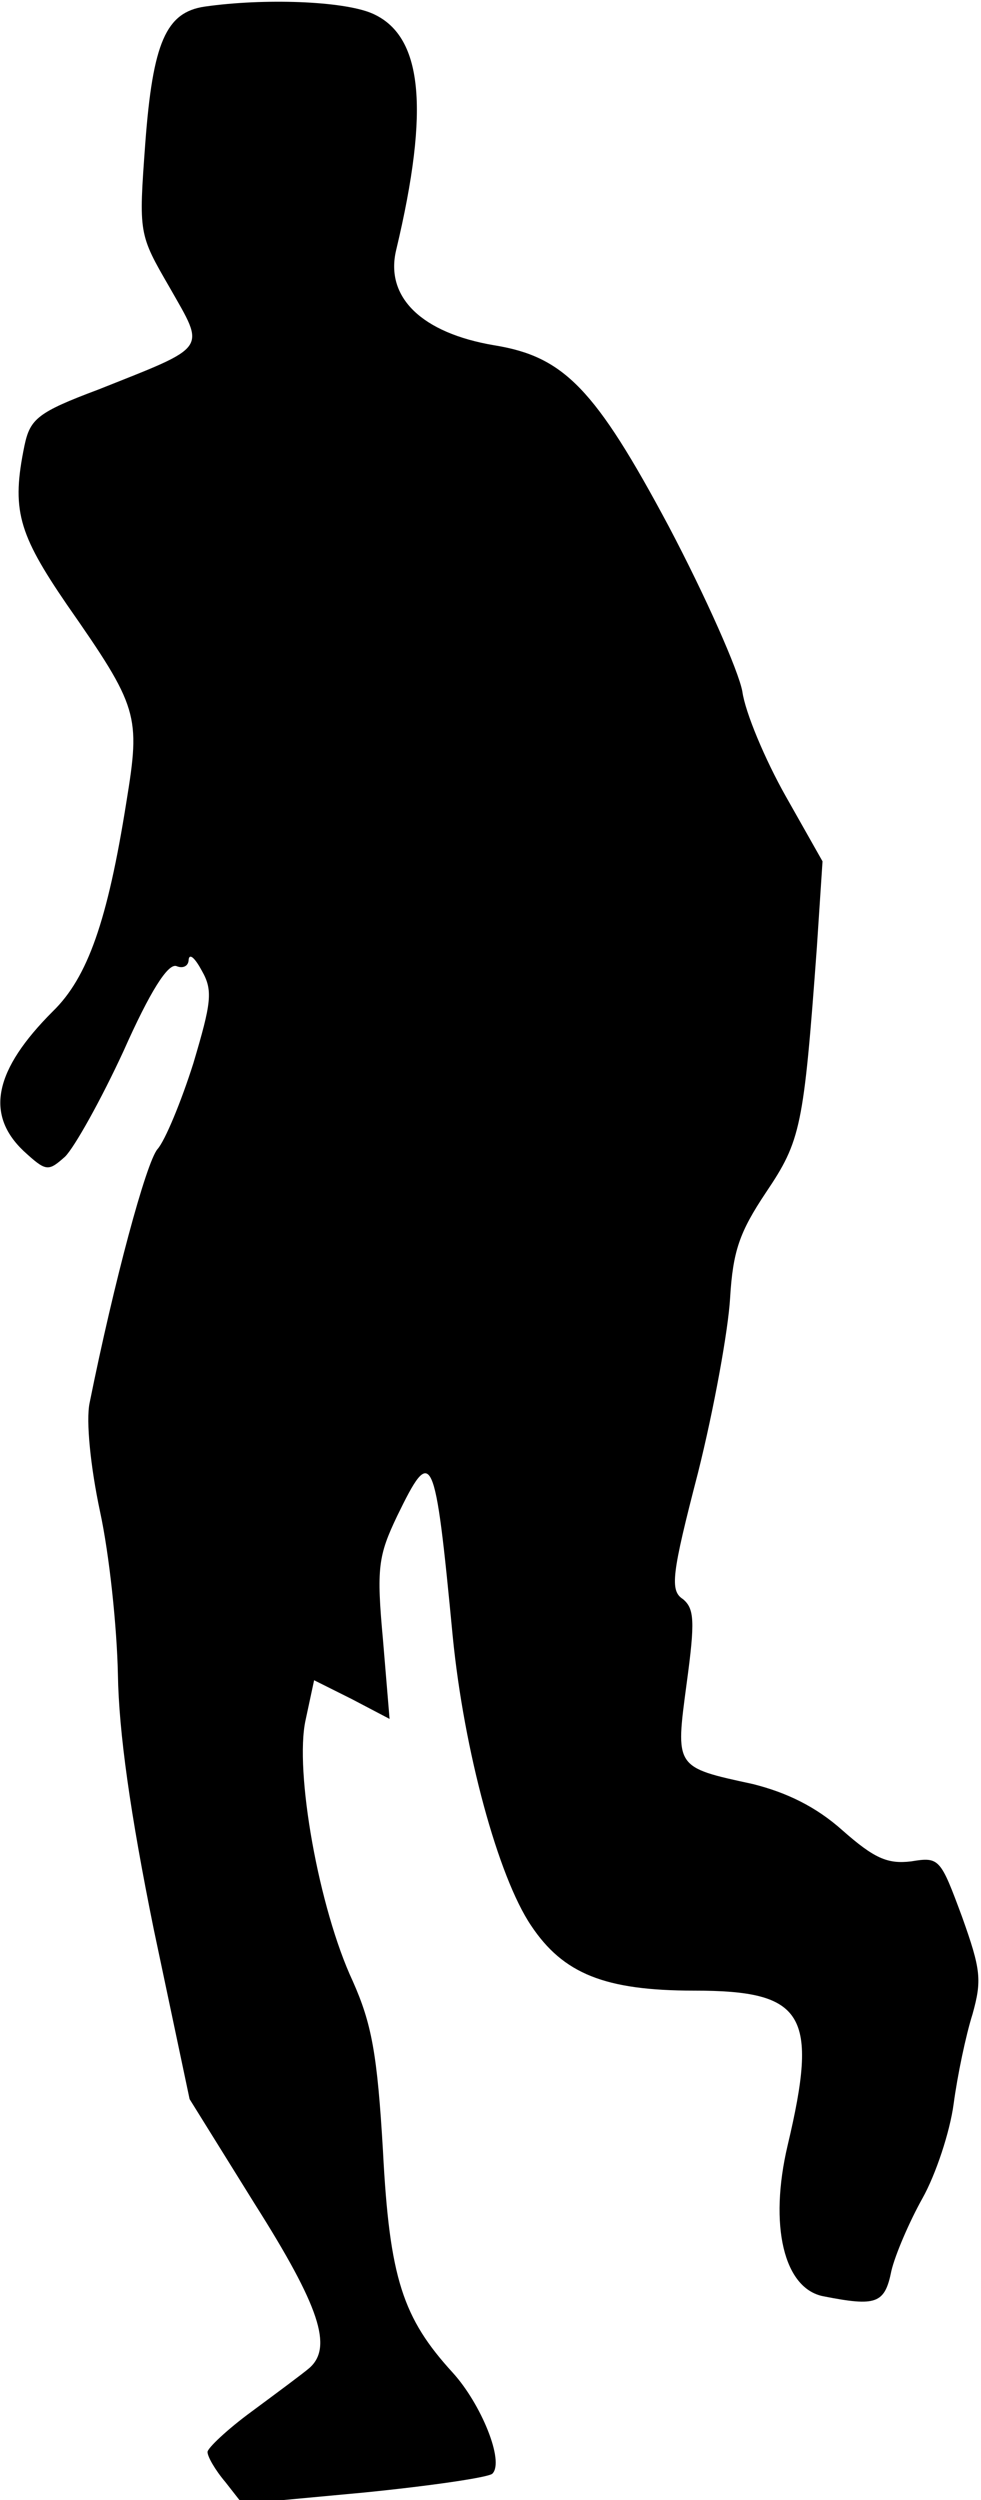 <?xml version="1.0" standalone="no"?>
<!DOCTYPE svg PUBLIC "-//W3C//DTD SVG 20010904//EN"
 "http://www.w3.org/TR/2001/REC-SVG-20010904/DTD/svg10.dtd">
<svg version="1.0" xmlns="http://www.w3.org/2000/svg"
 width="104pt" height="265pt" viewBox="0 0 104 265"
 preserveAspectRatio="xMidYMid meet">
<g transform="translate(0,265) scale(0.1,-0.1)"
fill="#000000" stroke="none">
<path fill="#000000" stroke="none" d="M217 2643 c-41 -6 -55 -38 -63 -145 -7
-96 -7 -96 26 -153 38 -67 42 -61 -76 -108 -64 -24 -72 -31 -78 -59 -14 -68
-7 -93 45 -169 76 -109 78 -117 63 -209 -20 -126 -41 -186 -78 -222 -62 -62
-72 -109 -31 -148 24 -22 26 -22 44 -6 10 10 38 60 62 112 28 63 47 93 56 90
7 -3 13 0 13 7 1 7 7 1 14 -12 12 -21 10 -34 -9 -98 -13 -41 -30 -82 -38 -91
-12 -14 -46 -140 -72 -269 -4 -19 1 -68 11 -115 10 -46 18 -123 19 -173 1 -61
13 -147 38 -270 l38 -180 69 -111 c69 -109 83 -152 58 -174 -7 -6 -34 -26 -61
-46 -26 -19 -47 -39 -47 -43 0 -5 8 -19 19 -32 l18 -23 129 12 c70 7 132 16
136 20 13 13 -12 74 -42 107 -53 58 -67 100 -74 235 -6 103 -12 135 -32 180
-36 77 -62 223 -50 277 l9 42 40 -20 40 -21 -7 84 c-7 76 -5 89 15 131 37 76
40 71 59 -128 12 -121 48 -254 83 -306 34 -51 78 -69 173 -69 117 0 132 -25
99 -164 -20 -85 -4 -152 38 -160 56 -11 65 -8 72 27 4 17 19 52 33 77 14 25
29 70 33 100 4 30 13 73 20 95 10 36 9 47 -11 103 -23 62 -24 64 -54 59 -25
-3 -39 3 -73 33 -28 25 -59 40 -95 49 -83 18 -82 17 -70 107 9 66 8 79 -4 89
-14 9 -12 26 16 134 17 68 32 151 34 185 3 50 10 70 38 112 37 55 40 69 54
260 l6 91 -39 69 c-22 39 -43 89 -46 111 -4 22 -39 101 -78 175 -78 146 -111
180 -185 192 -77 13 -116 51 -104 101 36 151 28 228 -26 251 -31 13 -114 16
-177 7z"/>
</g>
</svg>
